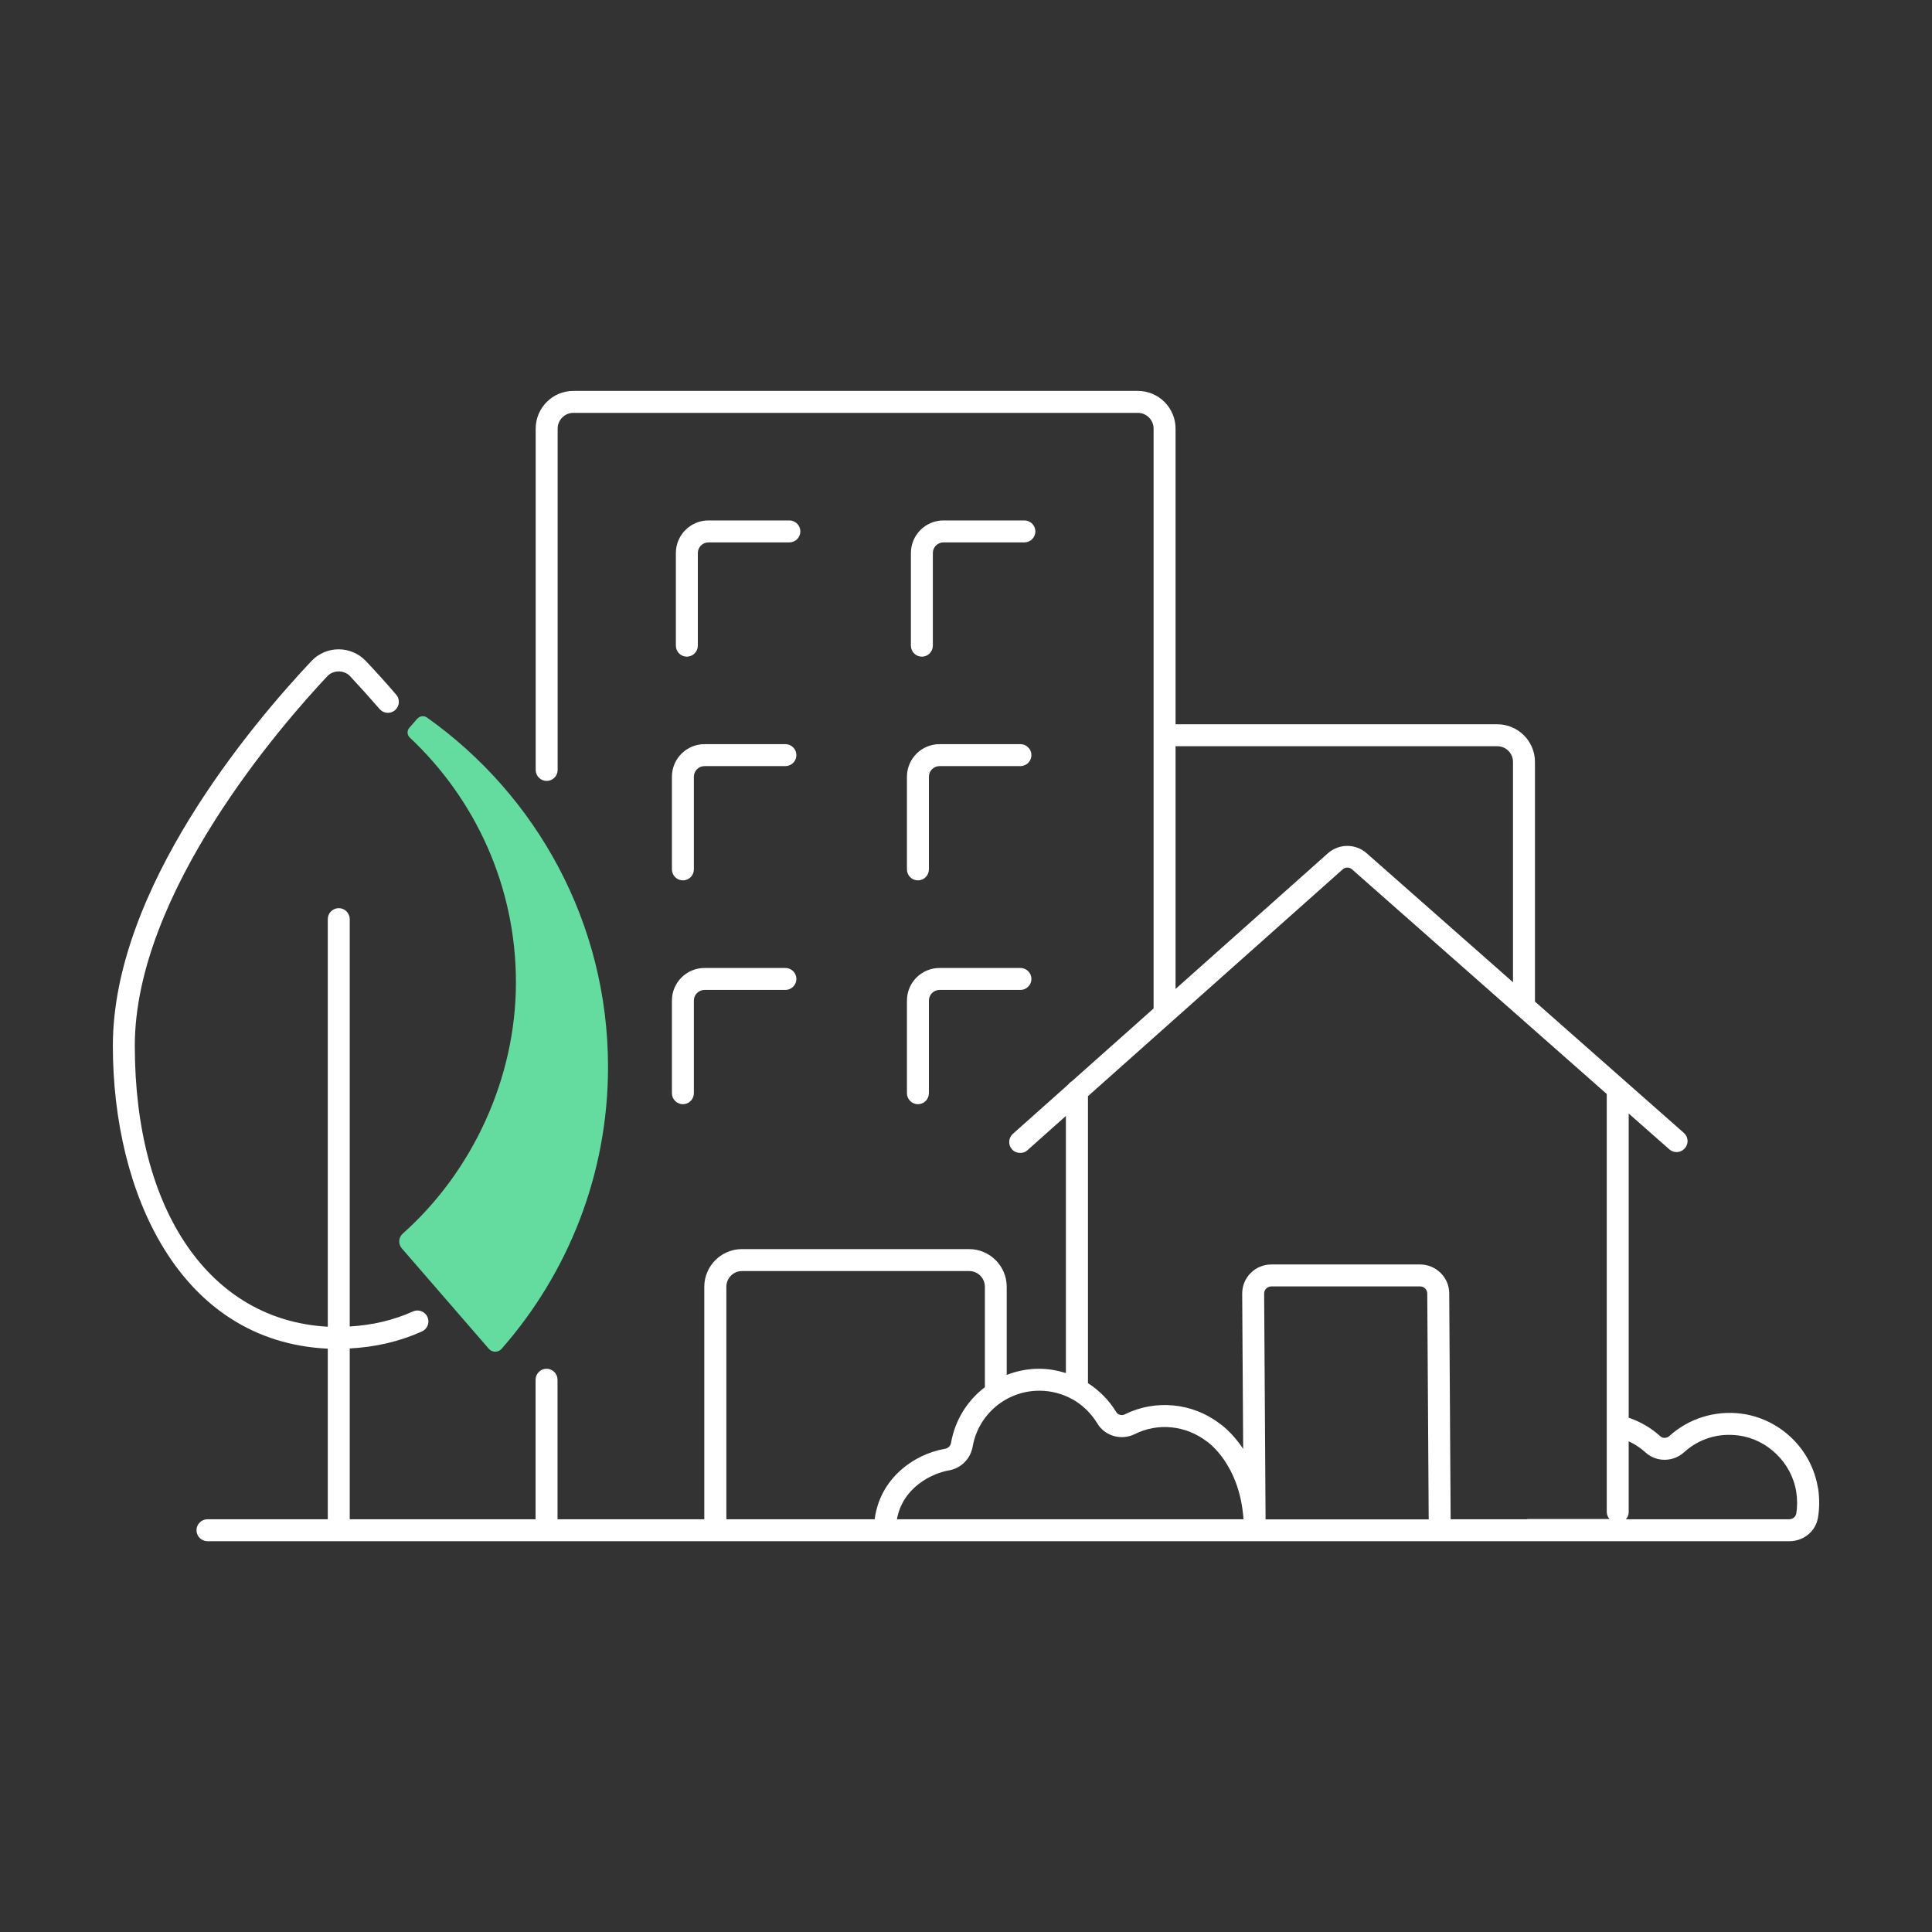 <?xml version="1.0" encoding="UTF-8"?>
<svg xmlns="http://www.w3.org/2000/svg" viewBox="0 0 176 176">
  <rect x="0" y="0" width="176" height="176" fill="#333333" stroke="none"/>
  <defs>
    <style>.cls-1{fill:none;}.cls-2{fill:#fff;}.cls-3{fill:#64dca0;}</style>
  </defs>
  <g id="Ebene_1">
    <g>
      <path class="cls-3" d="M38.02,65.46l-.74,.85c-.22,.26-.2,.64,.05,.88,5.95,5.59,9.67,13.52,9.67,22.3s-3.99,17.26-10.3,22.88c-.4,.35-.45,.95-.1,1.35l7.93,9.15c.3,.35,.85,.36,1.16,.01,6.03-6.87,9.7-15.86,9.7-25.69,0-13.13-6.53-24.76-16.5-31.83-.27-.19-.65-.14-.87,.11Z"></path>
      <g>
        <path class="cls-2" d="M84.98,58.82v-8.44c0-.54,.44-.97,.97-.97h7.37c.55,0,1-.45,1-1s-.45-1-1-1h-7.37c-1.64,0-2.97,1.33-2.97,2.97v8.44c0,.55,.45,1,1,1s1-.45,1-1Z"></path>
        <path class="cls-2" d="M61.21,79.2c0,.55,.45,1,1,1s1-.45,1-1v-8.44c0-.54,.44-.97,.97-.97h7.37c.55,0,1-.45,1-1s-.45-1-1-1h-7.37c-1.64,0-2.97,1.33-2.97,2.97v8.44Z"></path>
        <path class="cls-2" d="M82.62,79.2c0,.55,.45,1,1,1s1-.45,1-1v-8.44c0-.54,.44-.97,.97-.97h7.37c.55,0,1-.45,1-1s-.45-1-1-1h-7.37c-1.64,0-2.97,1.33-2.97,2.97v8.44Z"></path>
        <path class="cls-2" d="M82.62,99.59c0,.55,.45,1,1,1s1-.45,1-1v-8.44c0-.54,.44-.97,.97-.97h7.37c.55,0,1-.45,1-1s-.45-1-1-1h-7.37c-1.64,0-2.97,1.33-2.97,2.97v8.44Z"></path>
        <path class="cls-2" d="M63.57,58.82v-8.44c0-.54,.44-.97,.97-.97h7.37c.55,0,1-.45,1-1s-.45-1-1-1h-7.37c-1.64,0-2.97,1.33-2.97,2.97v8.44c0,.55,.45,1,1,1s1-.45,1-1Z"></path>
        <path class="cls-2" d="M61.21,99.59c0,.55,.45,1,1,1s1-.45,1-1v-8.44c0-.54,.44-.97,.97-.97h7.37c.55,0,1-.45,1-1s-.45-1-1-1h-7.37c-1.64,0-2.97,1.33-2.97,2.97v8.44Z"></path>
        <path class="cls-2" d="M165.61,135.56c-.56-3.53-3.43-6.31-6.97-6.78-2.4-.31-4.8,.43-6.58,2.05-.23,.2-.58,.21-.8,.02-.84-.77-1.83-1.34-2.89-1.7v-27.71l3.7,3.26c.41,.37,1.05,.33,1.41-.09,.37-.41,.33-1.05-.09-1.41l-13.56-11.96v-21.83c0-1.89-1.54-3.43-3.43-3.43h-29.31v-26.93c0-1.9-1.54-3.44-3.44-3.44H52.23c-1.89,0-3.43,1.54-3.43,3.44v31.09c0,.55,.45,1,1,1s1-.45,1-1v-31.09c0-.79,.64-1.44,1.43-1.44h51.42c.8,0,1.44,.65,1.44,1.44v52.82l-7.46,6.64c-.13,.07-.23,.17-.32,.29l-5.04,4.49c-.41,.37-.45,1-.08,1.41,.2,.22,.47,.33,.75,.33,.24,0,.47-.08,.66-.25l3.5-3.12v23.42c-.78-.24-1.59-.39-2.43-.39-1.04,0-2.04,.2-2.96,.56v-8.03c0-1.89-1.54-3.43-3.43-3.43h-20.69c-1.89,0-3.43,1.54-3.43,3.43v21.18h-13.37v-12.71c0-.55-.45-1-1-1s-1,.45-1,1v12.71H31.86v-15.56c2.31-.12,4.52-.62,6.58-1.55,.5-.23,.73-.82,.5-1.32s-.82-.73-1.32-.5c-1.8,.81-3.73,1.25-5.76,1.37v-37.11c0-.55-.45-1-1-1s-1,.45-1,1v37.13c-10.71-.58-17.58-10.49-17.58-25.59,0-13.95,13.43-29.3,17.54-33.67,.55-.58,1.53-.58,2.07,0,.89,.95,1.79,1.95,2.69,2.99,.36,.42,.99,.47,1.41,.1,.42-.36,.46-.99,.1-1.41-.91-1.06-1.83-2.08-2.75-3.05-.65-.69-1.55-1.08-2.49-1.08s-1.85,.39-2.49,1.08c-5.44,5.78-18.08,20.75-18.08,35.04,0,13.42,6.07,26.95,19.58,27.59v15.54h-10.96c-.55,0-1,.45-1,1s.45,1,1,1h120.25s.05,0,.07,0h23.79c1.3,0,2.39-.9,2.6-2.14,.15-.88,.15-1.79,.01-2.7Zm-58.52-67.58h29.31c.79,0,1.43,.64,1.43,1.43v20.07l-13.34-11.76c-1-.88-2.51-.88-3.51,0l-13.89,12.37v-22.11Zm-27.4,70.42h-13.52v-21.18c0-.79,.64-1.43,1.43-1.43h20.69c.79,0,1.43,.64,1.43,1.43v9.15c-1.58,1.2-2.71,2.97-3.08,5.05-.05,.3-.26,.51-.55,.56-2.87,.5-5.93,2.71-6.41,6.42Zm2.02,0c.52-2.92,3.22-4.19,4.73-4.45,1.12-.2,1.97-1.05,2.17-2.18,.52-2.94,3.08-5.08,6.07-5.08,1.09,0,2.12,.28,3.03,.79h.01c.91,.52,1.68,1.27,2.25,2.2,.69,1.15,2.19,1.57,3.41,.96,2.09-1.04,4.61-.82,6.57,.68,.03,.02,2.98,2.01,3.33,7.08h-31.57Zm33.58,0l-.13-20.56c0-.17,.07-.34,.19-.46,.12-.12,.29-.19,.46-.19h13.56c.36,0,.65,.29,.65,.65l.13,20.57h-14.86Zm23.84,0s-.05,0-.07,0h-6.91l-.13-20.58c0-1.45-1.2-2.63-2.65-2.63h-13.56c-.71,0-1.38,.28-1.88,.78s-.77,1.17-.77,1.88l.09,14.14c-1.04-1.57-2.1-2.28-2.15-2.31-2.45-1.89-5.86-2.22-8.62-.84-.29,.15-.64,.05-.8-.21-.65-1.08-1.54-1.96-2.57-2.63v-26.14l23.2-20.66c.25-.22,.62-.22,.86,0l23.2,20.46v38.07c0,.25,.1,.47,.25,.65h-7.49Zm24.49-.48c-.05,.27-.32,.48-.63,.48h-14.87c.15-.18,.25-.4,.25-.65v-6.45c.56,.26,1.08,.6,1.54,1.02,.97,.89,2.5,.88,3.49-.01,1.36-1.24,3.13-1.79,4.98-1.54,2.63,.34,4.83,2.49,5.25,5.11,.11,.69,.11,1.38,0,2.05Z"></path>
      </g>
    </g>
  </g>
  <g id="Ebene_2">
    <rect class="cls-1" width="176" height="176"></rect>
  </g>
</svg>
